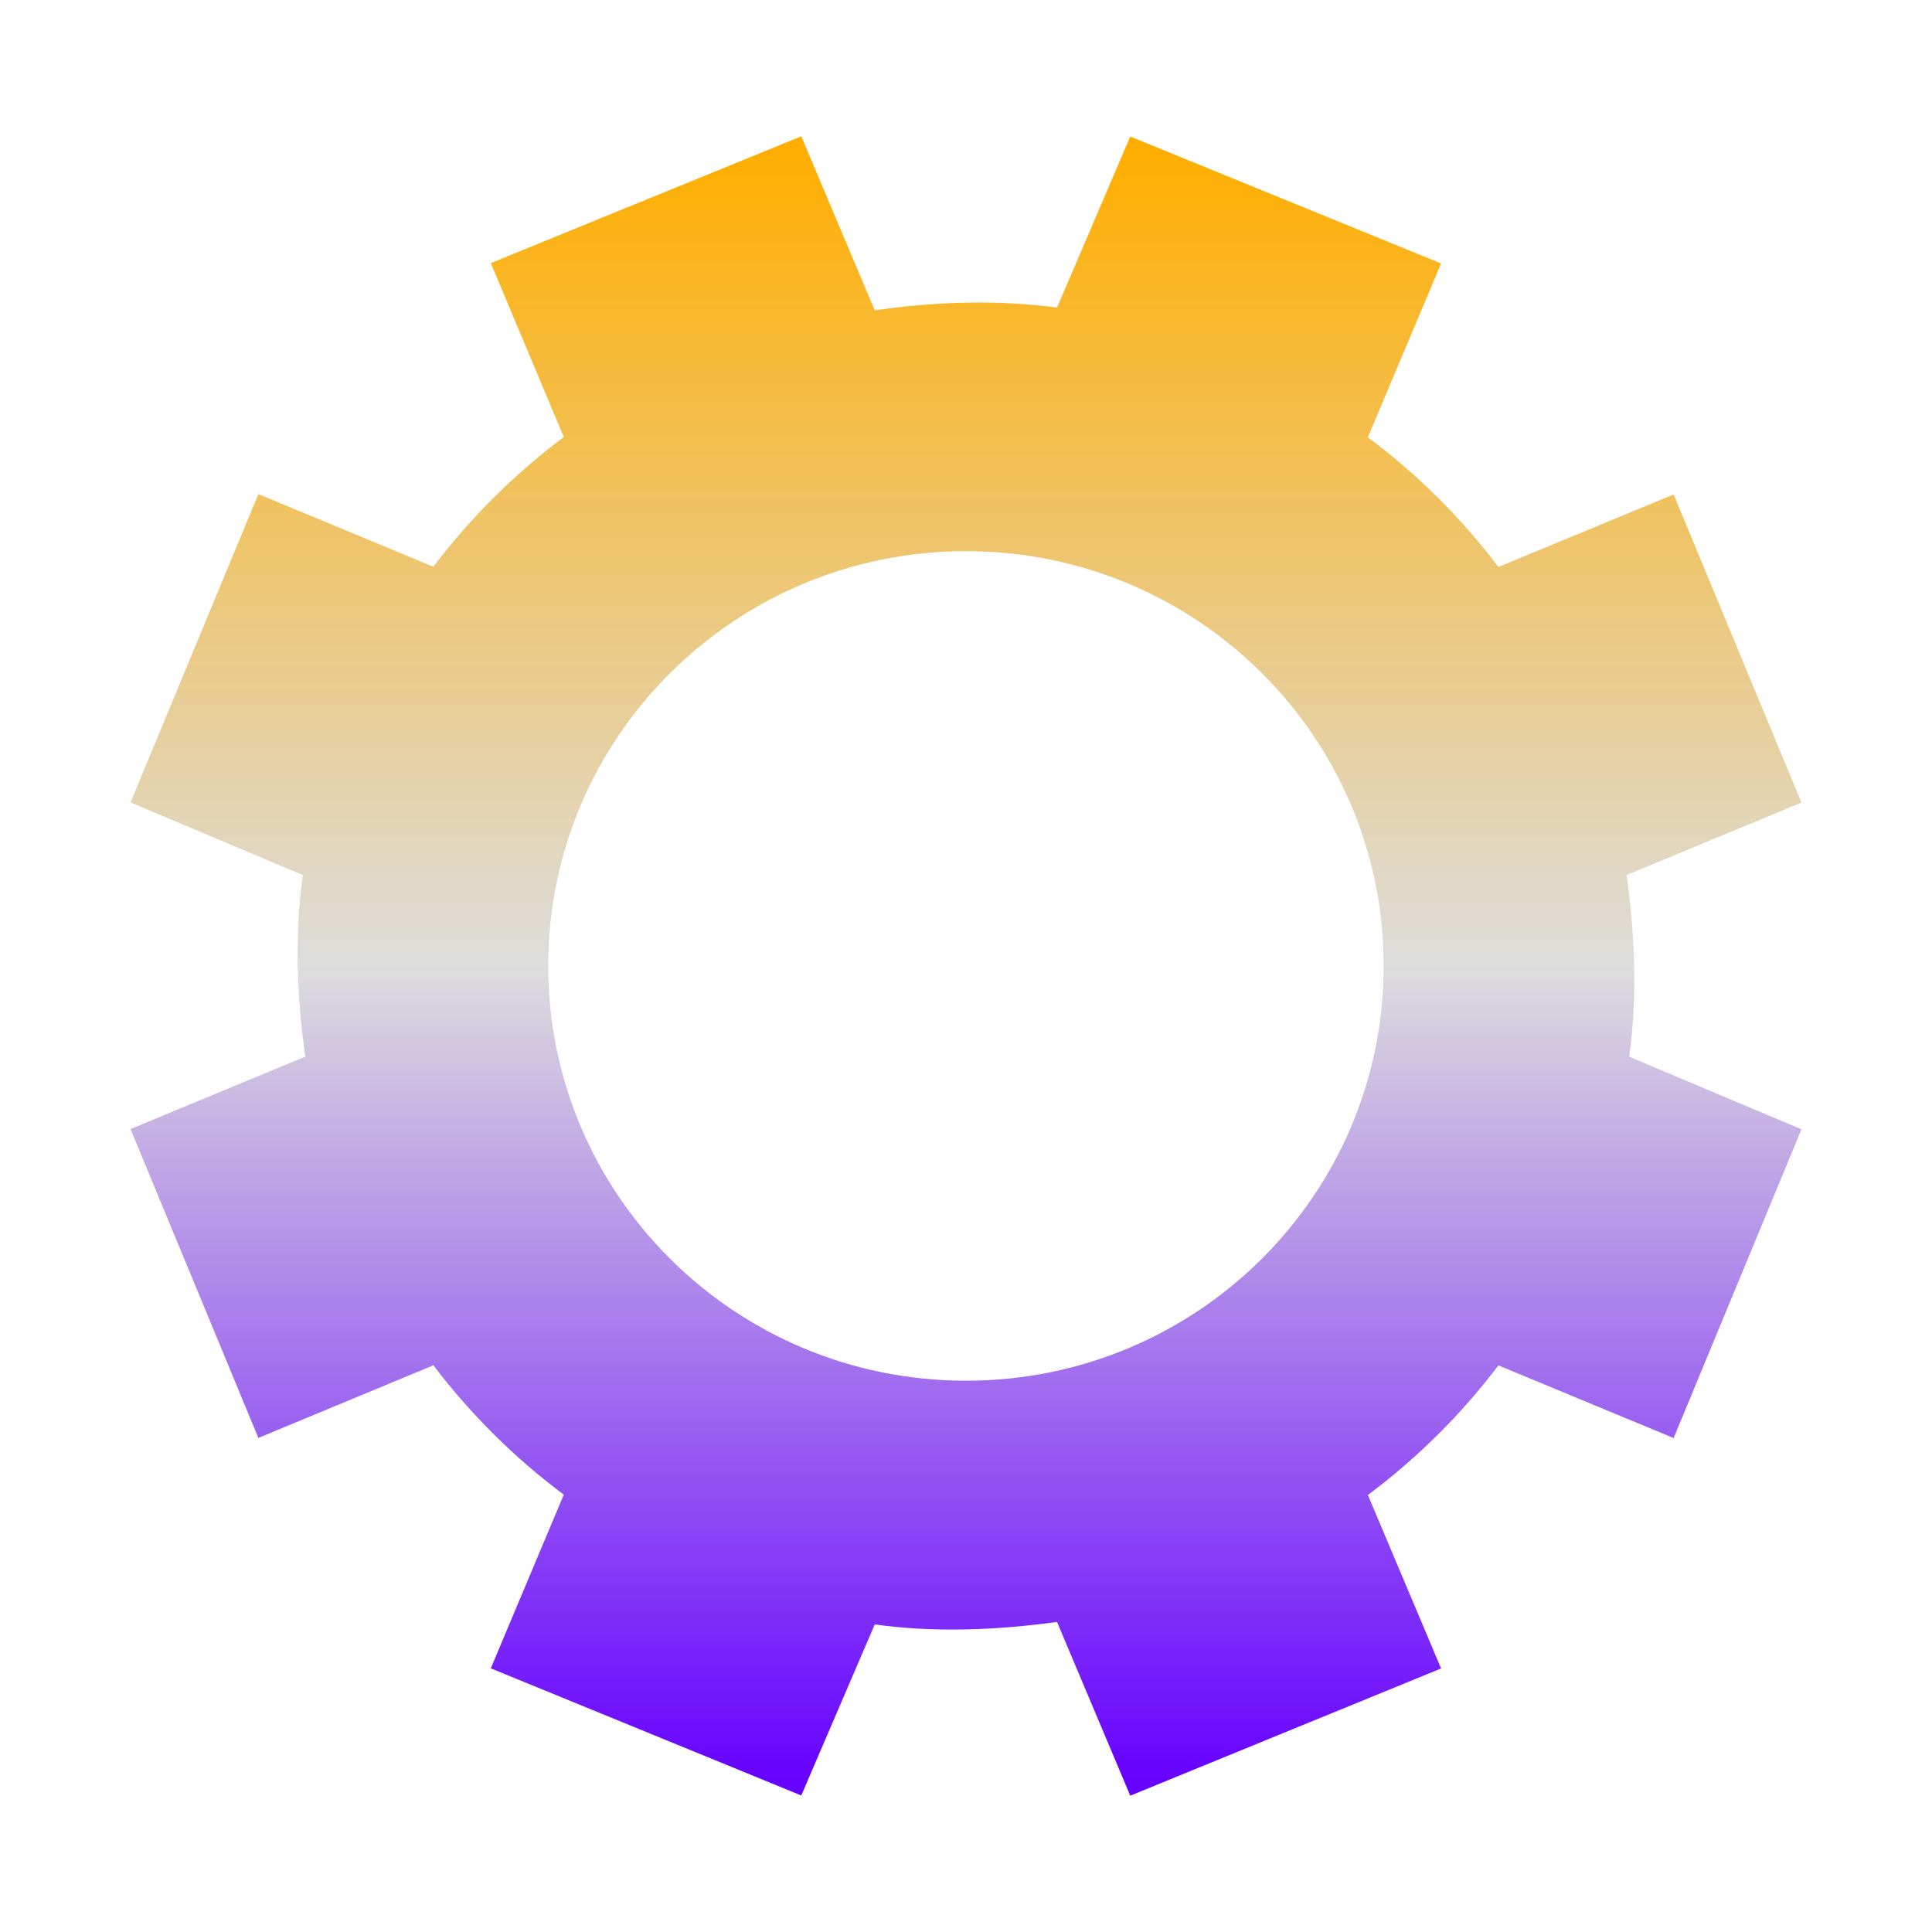 <svg xmlns="http://www.w3.org/2000/svg" xmlns:xlink="http://www.w3.org/1999/xlink" width="64px" height="64px" viewBox="0 0 64 64" version="1.1">
<defs>
<linearGradient id="linear0" gradientUnits="userSpaceOnUse" x1="0" y1="0" x2="0" y2="1" gradientTransform="matrix(55.351,0,0,54.964,4.324,4.518)">
<stop offset="0" style="stop-color:#ffae00;stop-opacity:1;"/>
<stop offset="0.5" style="stop-color:#dddddd;stop-opacity:1;"/>
<stop offset="1" style="stop-color:#6600ff;stop-opacity:1;"/>
</linearGradient>
</defs>
<g id="surface1">
<path style=" stroke:none;fill-rule:nonzero;fill:url(#linear0);" d="M 26.543 4.516 L 16.258 8.715 L 18.676 14.477 C 17.023 15.715 15.57 17.172 14.355 18.773 L 8.559 16.367 L 4.324 26.582 L 10.031 28.988 C 9.758 30.957 9.828 32.977 10.113 35 L 4.324 37.402 L 8.559 47.633 L 14.355 45.227 C 15.605 46.867 17.062 48.309 18.676 49.512 L 16.258 55.266 L 26.543 59.477 L 28.977 53.812 C 30.961 54.086 32.984 54.004 35.016 53.73 L 37.441 59.484 L 47.738 55.27 L 45.312 49.523 C 46.973 48.285 48.418 46.836 49.637 45.23 L 55.441 47.637 L 59.676 37.41 L 53.969 35.004 C 54.242 33.031 54.164 31.012 53.883 28.988 L 59.676 26.586 L 55.441 16.379 L 49.637 18.781 C 48.391 17.137 46.934 15.691 45.312 14.488 L 47.738 8.727 L 37.441 4.523 L 35.016 10.191 C 33.031 9.922 31.012 9.988 28.977 10.281 Z M 32 18.258 C 39.645 18.258 45.836 24.41 45.836 31.996 C 45.836 39.586 39.645 45.738 32 45.738 C 24.355 45.738 18.16 39.586 18.16 31.996 C 18.16 24.41 24.355 18.258 32 18.258 Z M 32 18.258 "/>
</g>
</svg>

